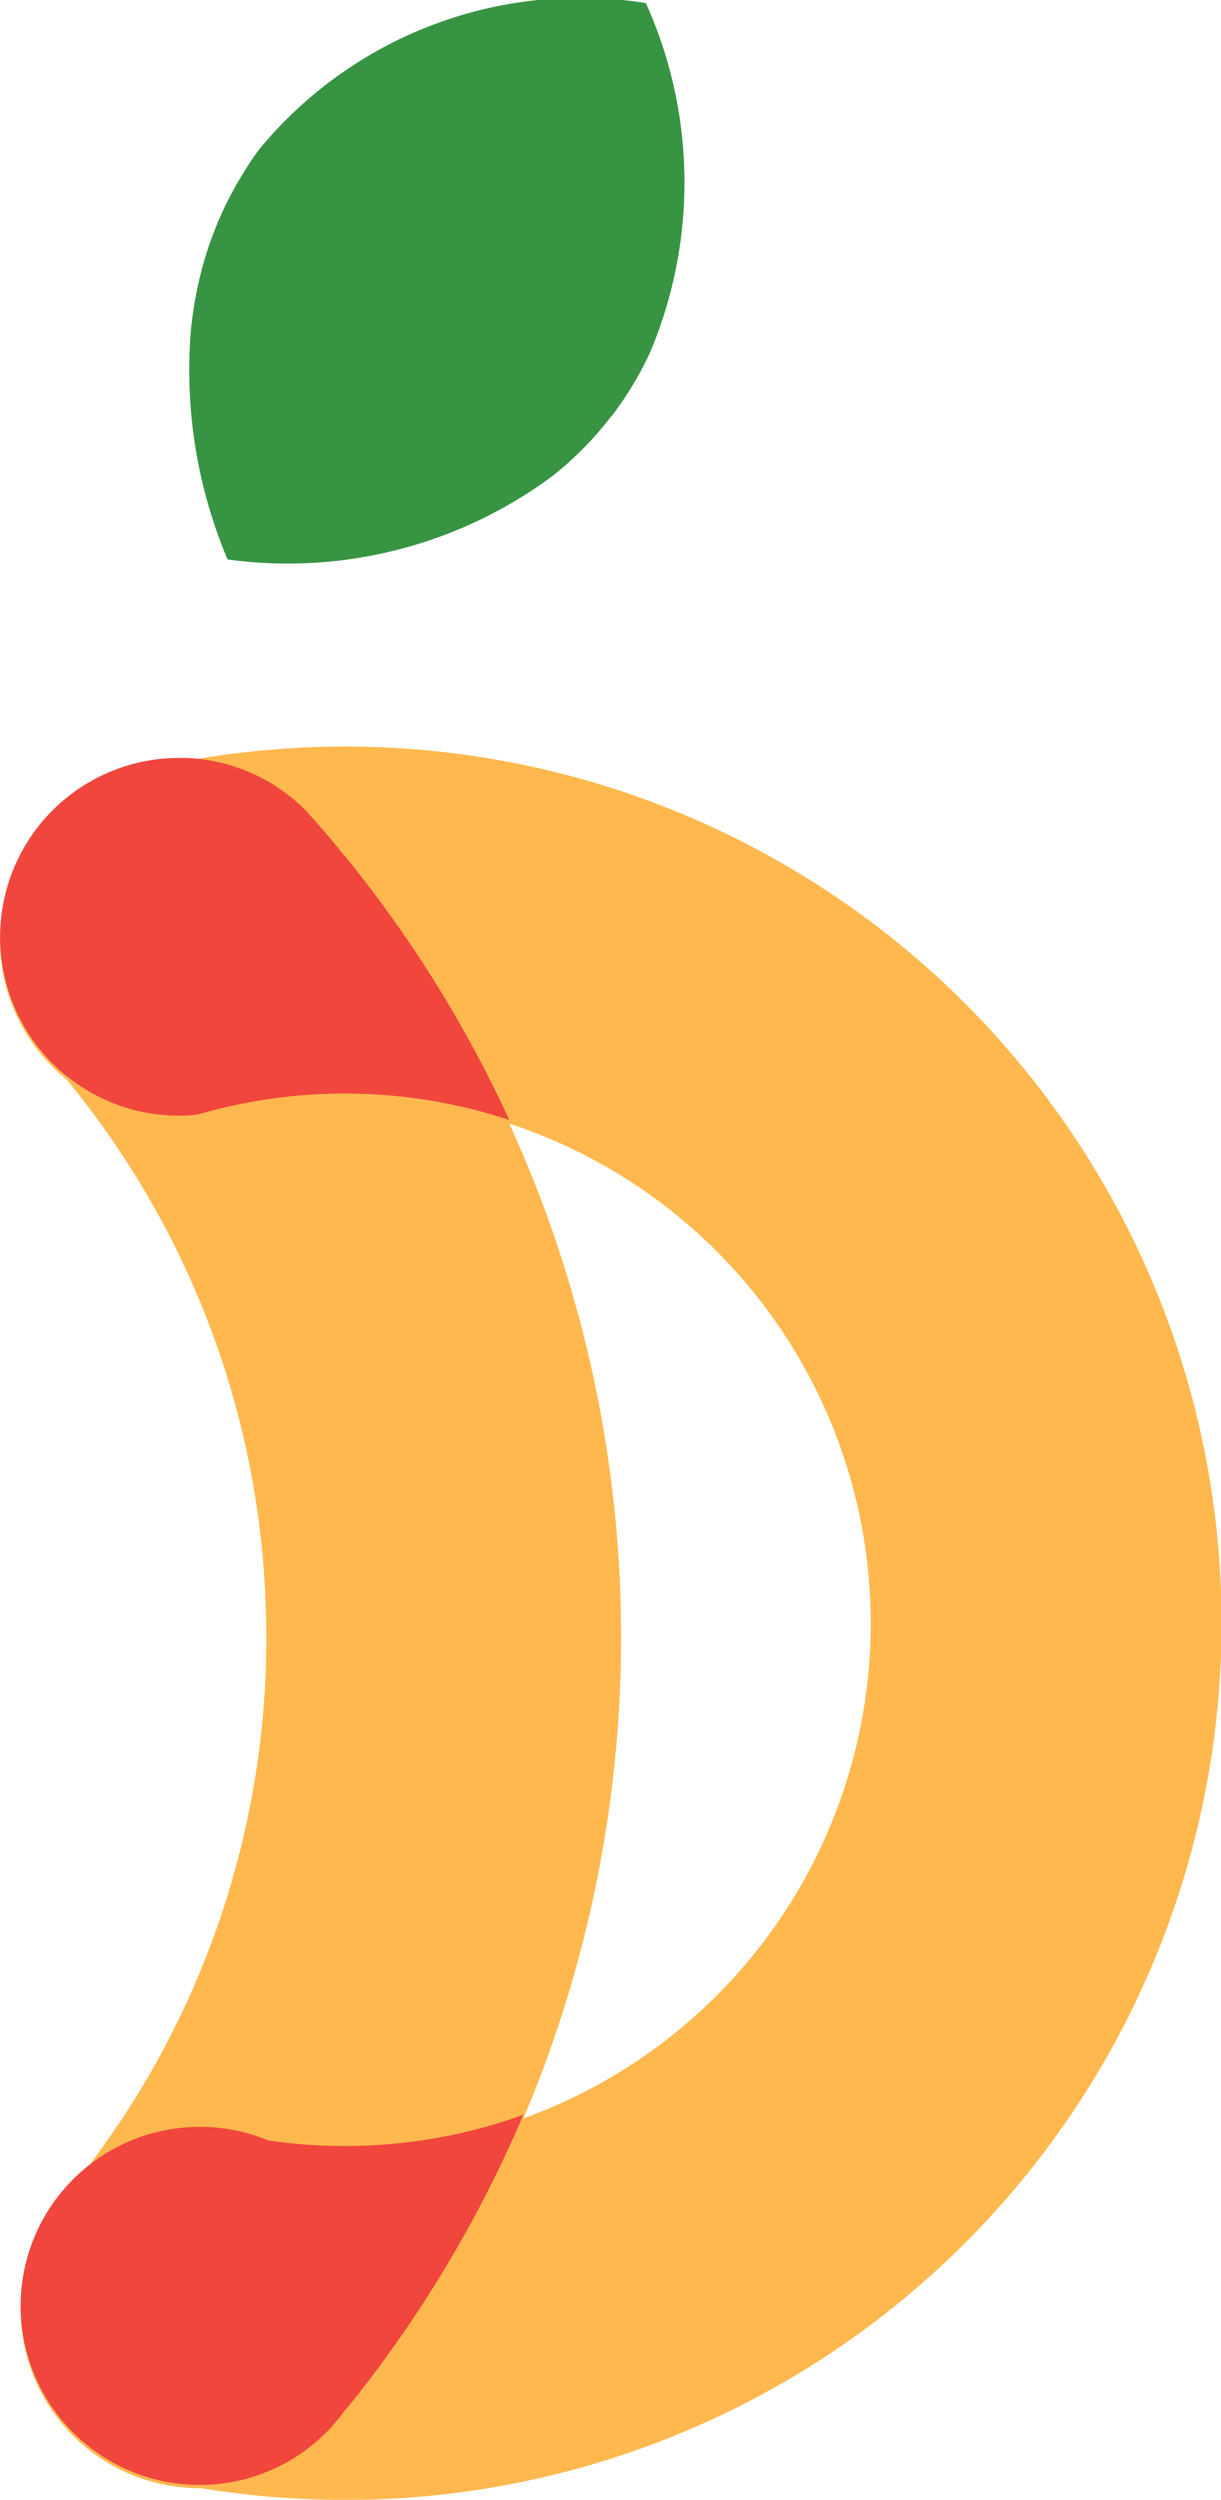<svg id="그룹_366" data-name="그룹 366" xmlns="http://www.w3.org/2000/svg" width="24" height="49.119" viewBox="0 0 24 49.119">
  <defs>
    <style>
      .cls-1 {
        fill: #ffb84e;
      }

      .cls-2 {
        fill: #f0463d;
      }

      .cls-3 {
        fill: #379443;
      }
    </style>
  </defs>
  <path id="패스_90" data-name="패스 90" class="cls-1" d="M424.57,303.753q.541.655,1.016,1.363a17.141,17.141,0,0,1,2.909,9.013c.007.195.011.389.011.585,0,.043,0,.084,0,.127a17.143,17.143,0,0,1-2.651,9.06q-.445.7-.953,1.36h0a3.517,3.517,0,0,0,2.291,6.184h.035a3.5,3.5,0,0,0,2.04-.676,3.5,3.5,0,0,1-2.04.676q.676.112,1.37.17.717.06,1.449.061h.009a17.226,17.226,0,0,0,0-34.453h-.009a17.4,17.4,0,0,0-1.935.109q-.615.069-1.217.18h0l-.106,0a3.517,3.517,0,0,0-2.218,6.246m8.988,20.422a24.259,24.259,0,0,0-.278-19.549,10.342,10.342,0,0,1,.278,19.549" transform="translate(-423.271 -282.554)"/>
  <g id="그룹_290" data-name="그룹 290" transform="translate(0 14.887)">
    <path id="패스_91" data-name="패스 91" class="cls-2" d="M433.807,340.867a10.327,10.327,0,0,1-3.5.613h-.009a10.36,10.36,0,0,1-1.507-.111,3.515,3.515,0,0,0-1.254-.265l-.093,0a3.517,3.517,0,0,0,0,7.035h.035a3.507,3.507,0,0,0,2.566-1.149l.151-.179c.038-.048.074-.1.11-.146v.01A24.214,24.214,0,0,0,433.807,340.867Z" transform="translate(-423.521 -314.199)"/>
    <path id="패스_92" data-name="패스 92" class="cls-2" d="M424.57,303.93a3.509,3.509,0,0,0,2.571.771q.459-.134.936-.227a10.387,10.387,0,0,1,1.969-.19h.009a10.335,10.335,0,0,1,3.226.519,24.215,24.215,0,0,0-3.226-5.179c-.166-.2-.335-.405-.506-.6q-.136-.156-.275-.309a3.5,3.5,0,0,0-2.378-1.025l-.106,0a3.517,3.517,0,0,0-2.218,6.246Z" transform="translate(-423.271 -297.684)"/>
  </g>
  <path id="패스_93" data-name="패스 93" class="cls-3" d="M430.672,276.5c-.108.144-.209.292-.3.442a6.874,6.874,0,0,0-.779,1.719,7.516,7.516,0,0,0-.279,1.467,9.57,9.57,0,0,0,.726,4.443,8.725,8.725,0,0,0,6.4-1.65,6.787,6.787,0,0,0,1.122-1.136h0c.02-.027.043-.051.063-.077a6.755,6.755,0,0,0,.715-1.194,8.575,8.575,0,0,0-.078-6.876A8.178,8.178,0,0,0,430.672,276.5Z" transform="translate(-425.567 -273.578)"/>
</svg>
